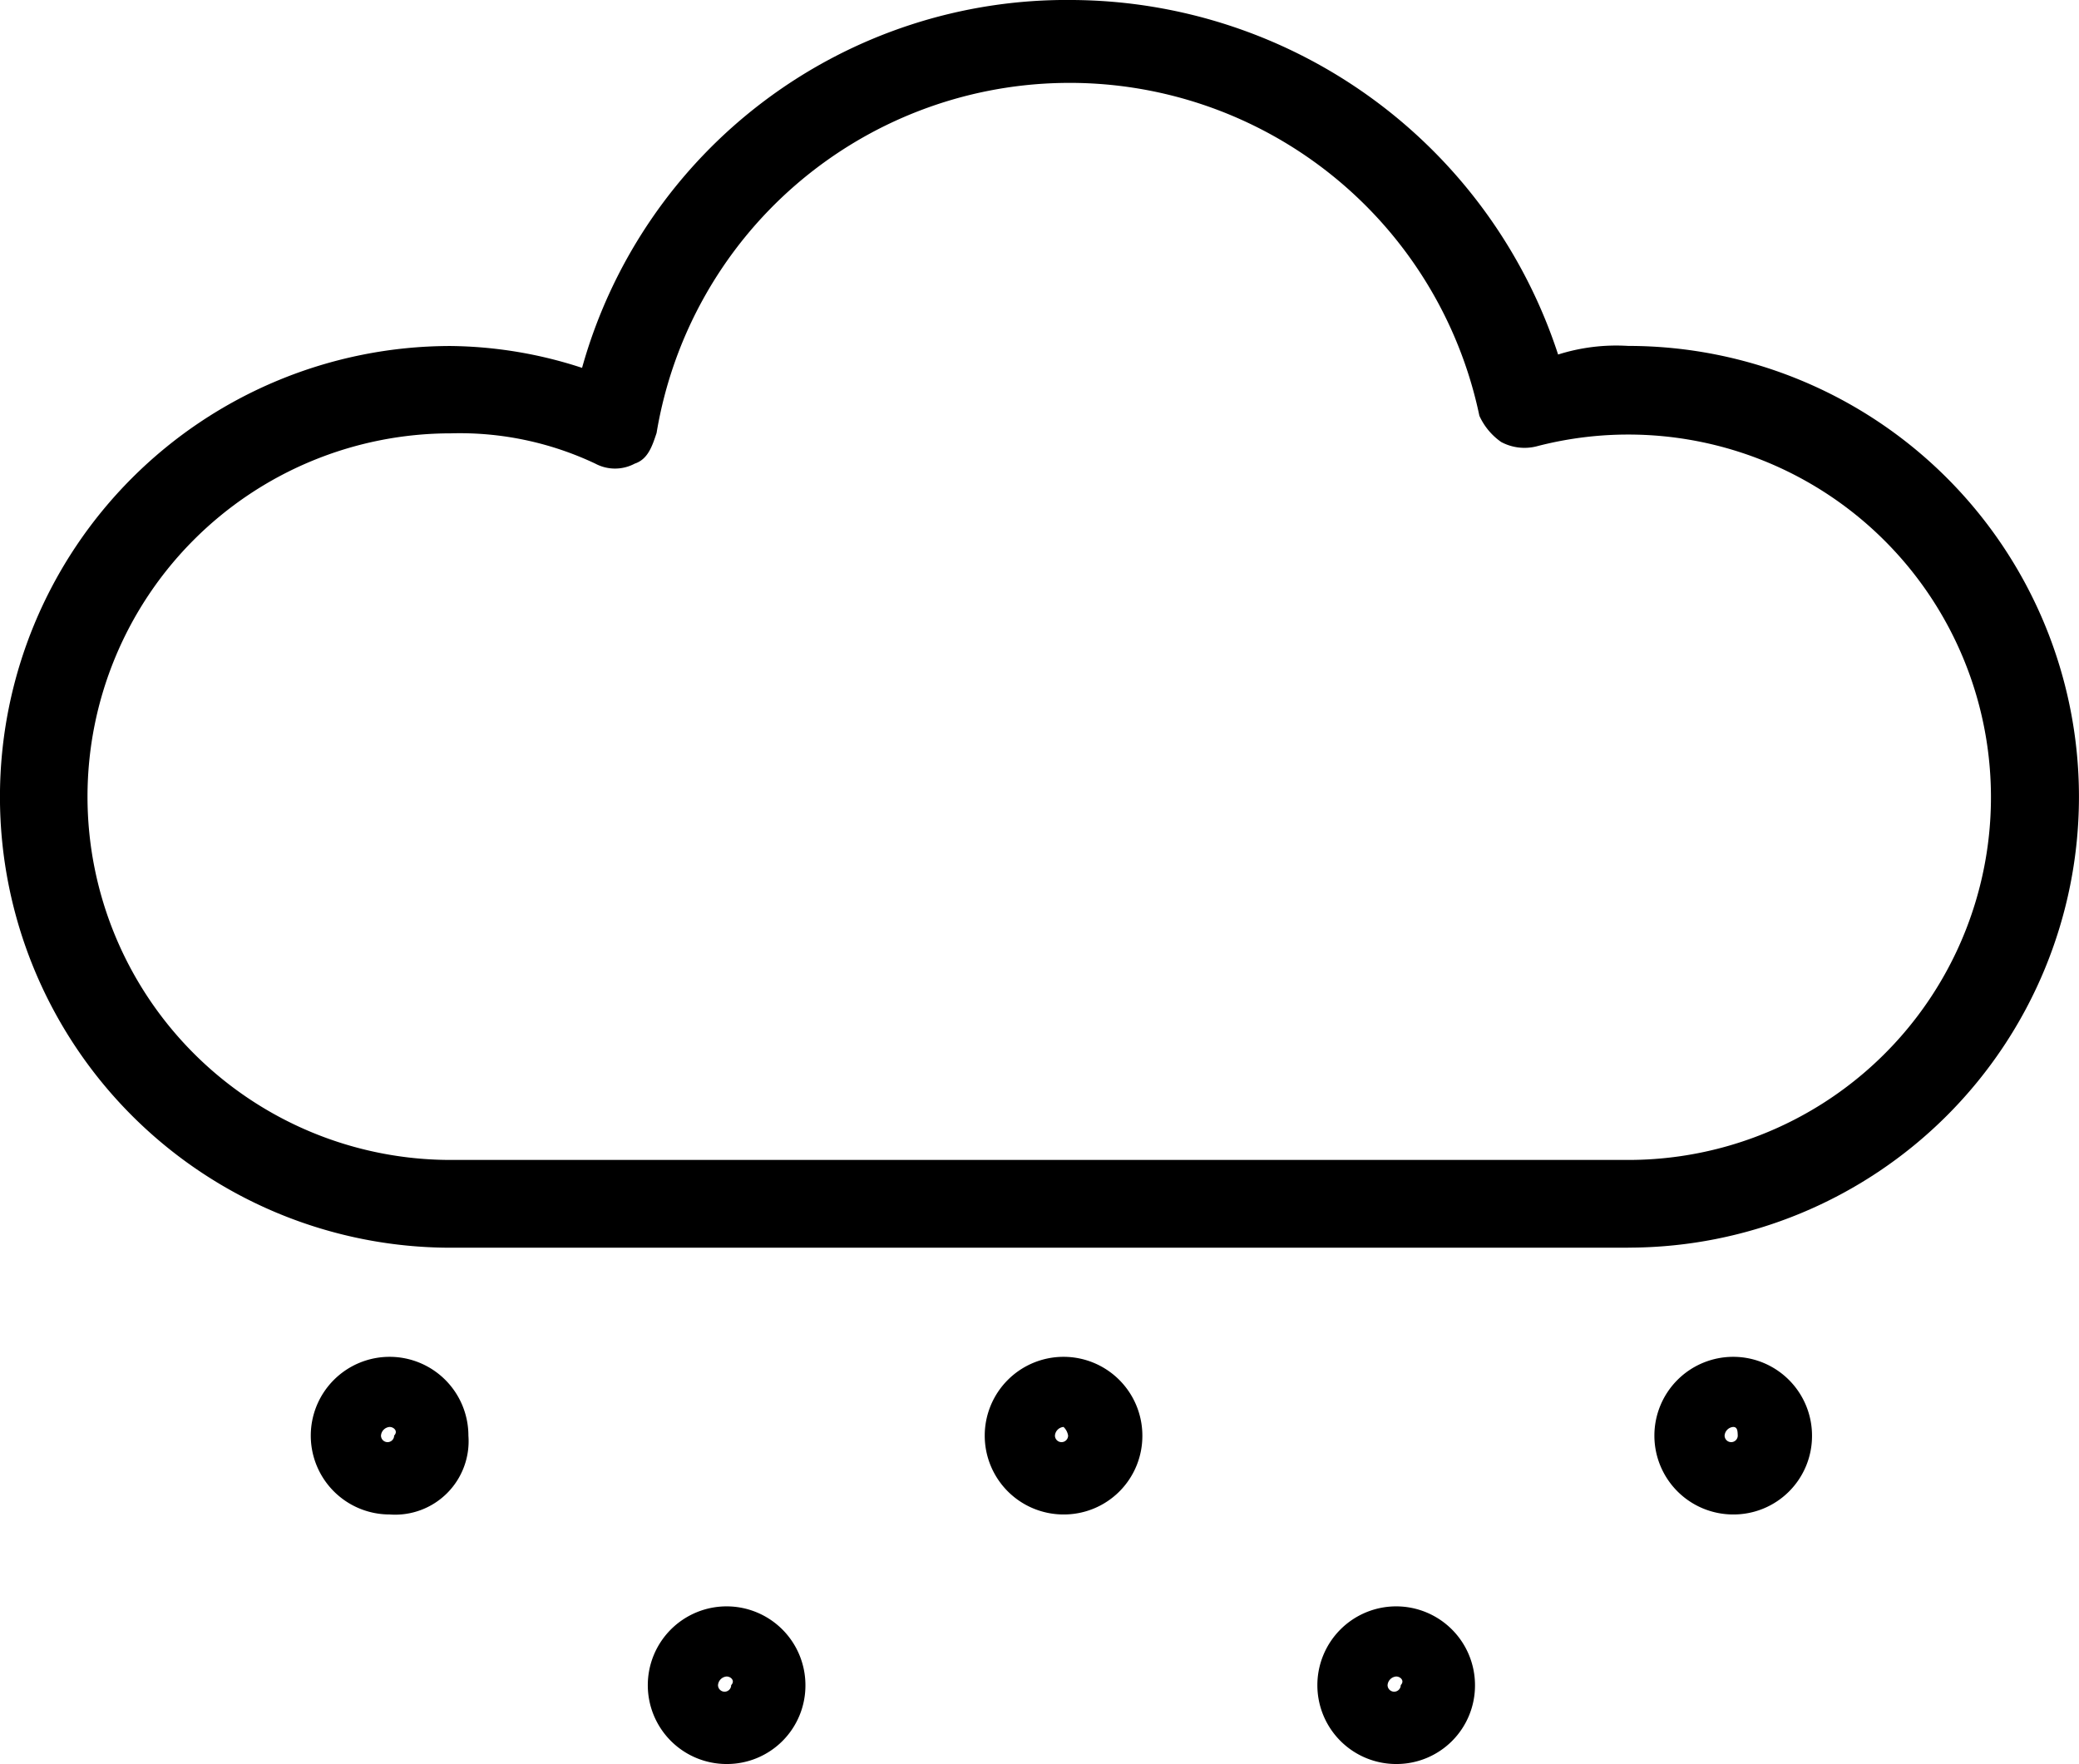 <svg xmlns="http://www.w3.org/2000/svg" viewBox="-6239 9584 24.163 20.5">
  <g id="Groupe_2639" data-name="Groupe 2639" transform="translate(-6239 9583.9)">
    <path id="Tracé_4517" data-name="Tracé 4517" d="M8.016,32.931a.916.916,0,1,1,.916-.916A.854.854,0,0,1,8.016,32.931Zm0-1.017a.109.109,0,0,0-.1.1.076.076,0,1,0,.153,0C8.117,31.965,8.067,31.914,8.016,31.914Z" transform="translate(-3.488 -15.231)"/>
    <path id="Tracé_4518" data-name="Tracé 4518" d="M15.716,38.631a.916.916,0,1,1,.916-.916A.912.912,0,0,1,15.716,38.631Zm0-1.017a.109.109,0,0,0-.1.1.076.076,0,0,0,.153,0C15.817,37.665,15.767,37.614,15.716,37.614Z" transform="translate(-7.271 -18.031)"/>
    <path id="Tracé_4519" data-name="Tracé 4519" d="M23.416,32.931a.916.916,0,1,1,.916-.916A.912.912,0,0,1,23.416,32.931Zm0-1.017a.109.109,0,0,0-.1.1.076.076,0,1,0,.153,0A.178.178,0,0,0,23.416,31.914Z" transform="translate(-11.055 -15.231)"/>
    <path id="Tracé_4520" data-name="Tracé 4520" d="M31.016,38.631a.916.916,0,1,1,.916-.916A.912.912,0,0,1,31.016,38.631Zm0-1.017a.109.109,0,0,0-.1.1.076.076,0,0,0,.153,0C31.117,37.665,31.067,37.614,31.016,37.614Z" transform="translate(-14.789 -18.031)"/>
    <path id="Tracé_4521" data-name="Tracé 4521" d="M38.716,32.931a.916.916,0,1,1,.916-.916A.912.912,0,0,1,38.716,32.931Zm0-1.017a.109.109,0,0,0-.1.1.076.076,0,0,0,.153,0C38.767,31.965,38.767,31.914,38.716,31.914Z" transform="translate(-18.572 -15.231)"/>
    <path id="Tracé_4522" data-name="Tracé 4522" d="M18.923,14.6H5.239a5.239,5.239,0,1,1,0-10.479,5.05,5.05,0,0,1,1.526.254A5.847,5.847,0,0,1,12.463.1a5.974,5.974,0,0,1,5.646,4.12,2.24,2.24,0,0,1,.814-.1,5.239,5.239,0,1,1,0,10.479ZM5.239,5.136a4.222,4.222,0,1,0,0,8.444H18.923a4.215,4.215,0,1,0-1.068-8.292.574.574,0,0,1-.407-.051.748.748,0,0,1-.254-.305,4.866,4.866,0,0,0-9.563.2c-.051.153-.1.305-.254.356a.486.486,0,0,1-.458,0A3.686,3.686,0,0,0,5.239,5.136Z"/>
  </g>
</svg>
